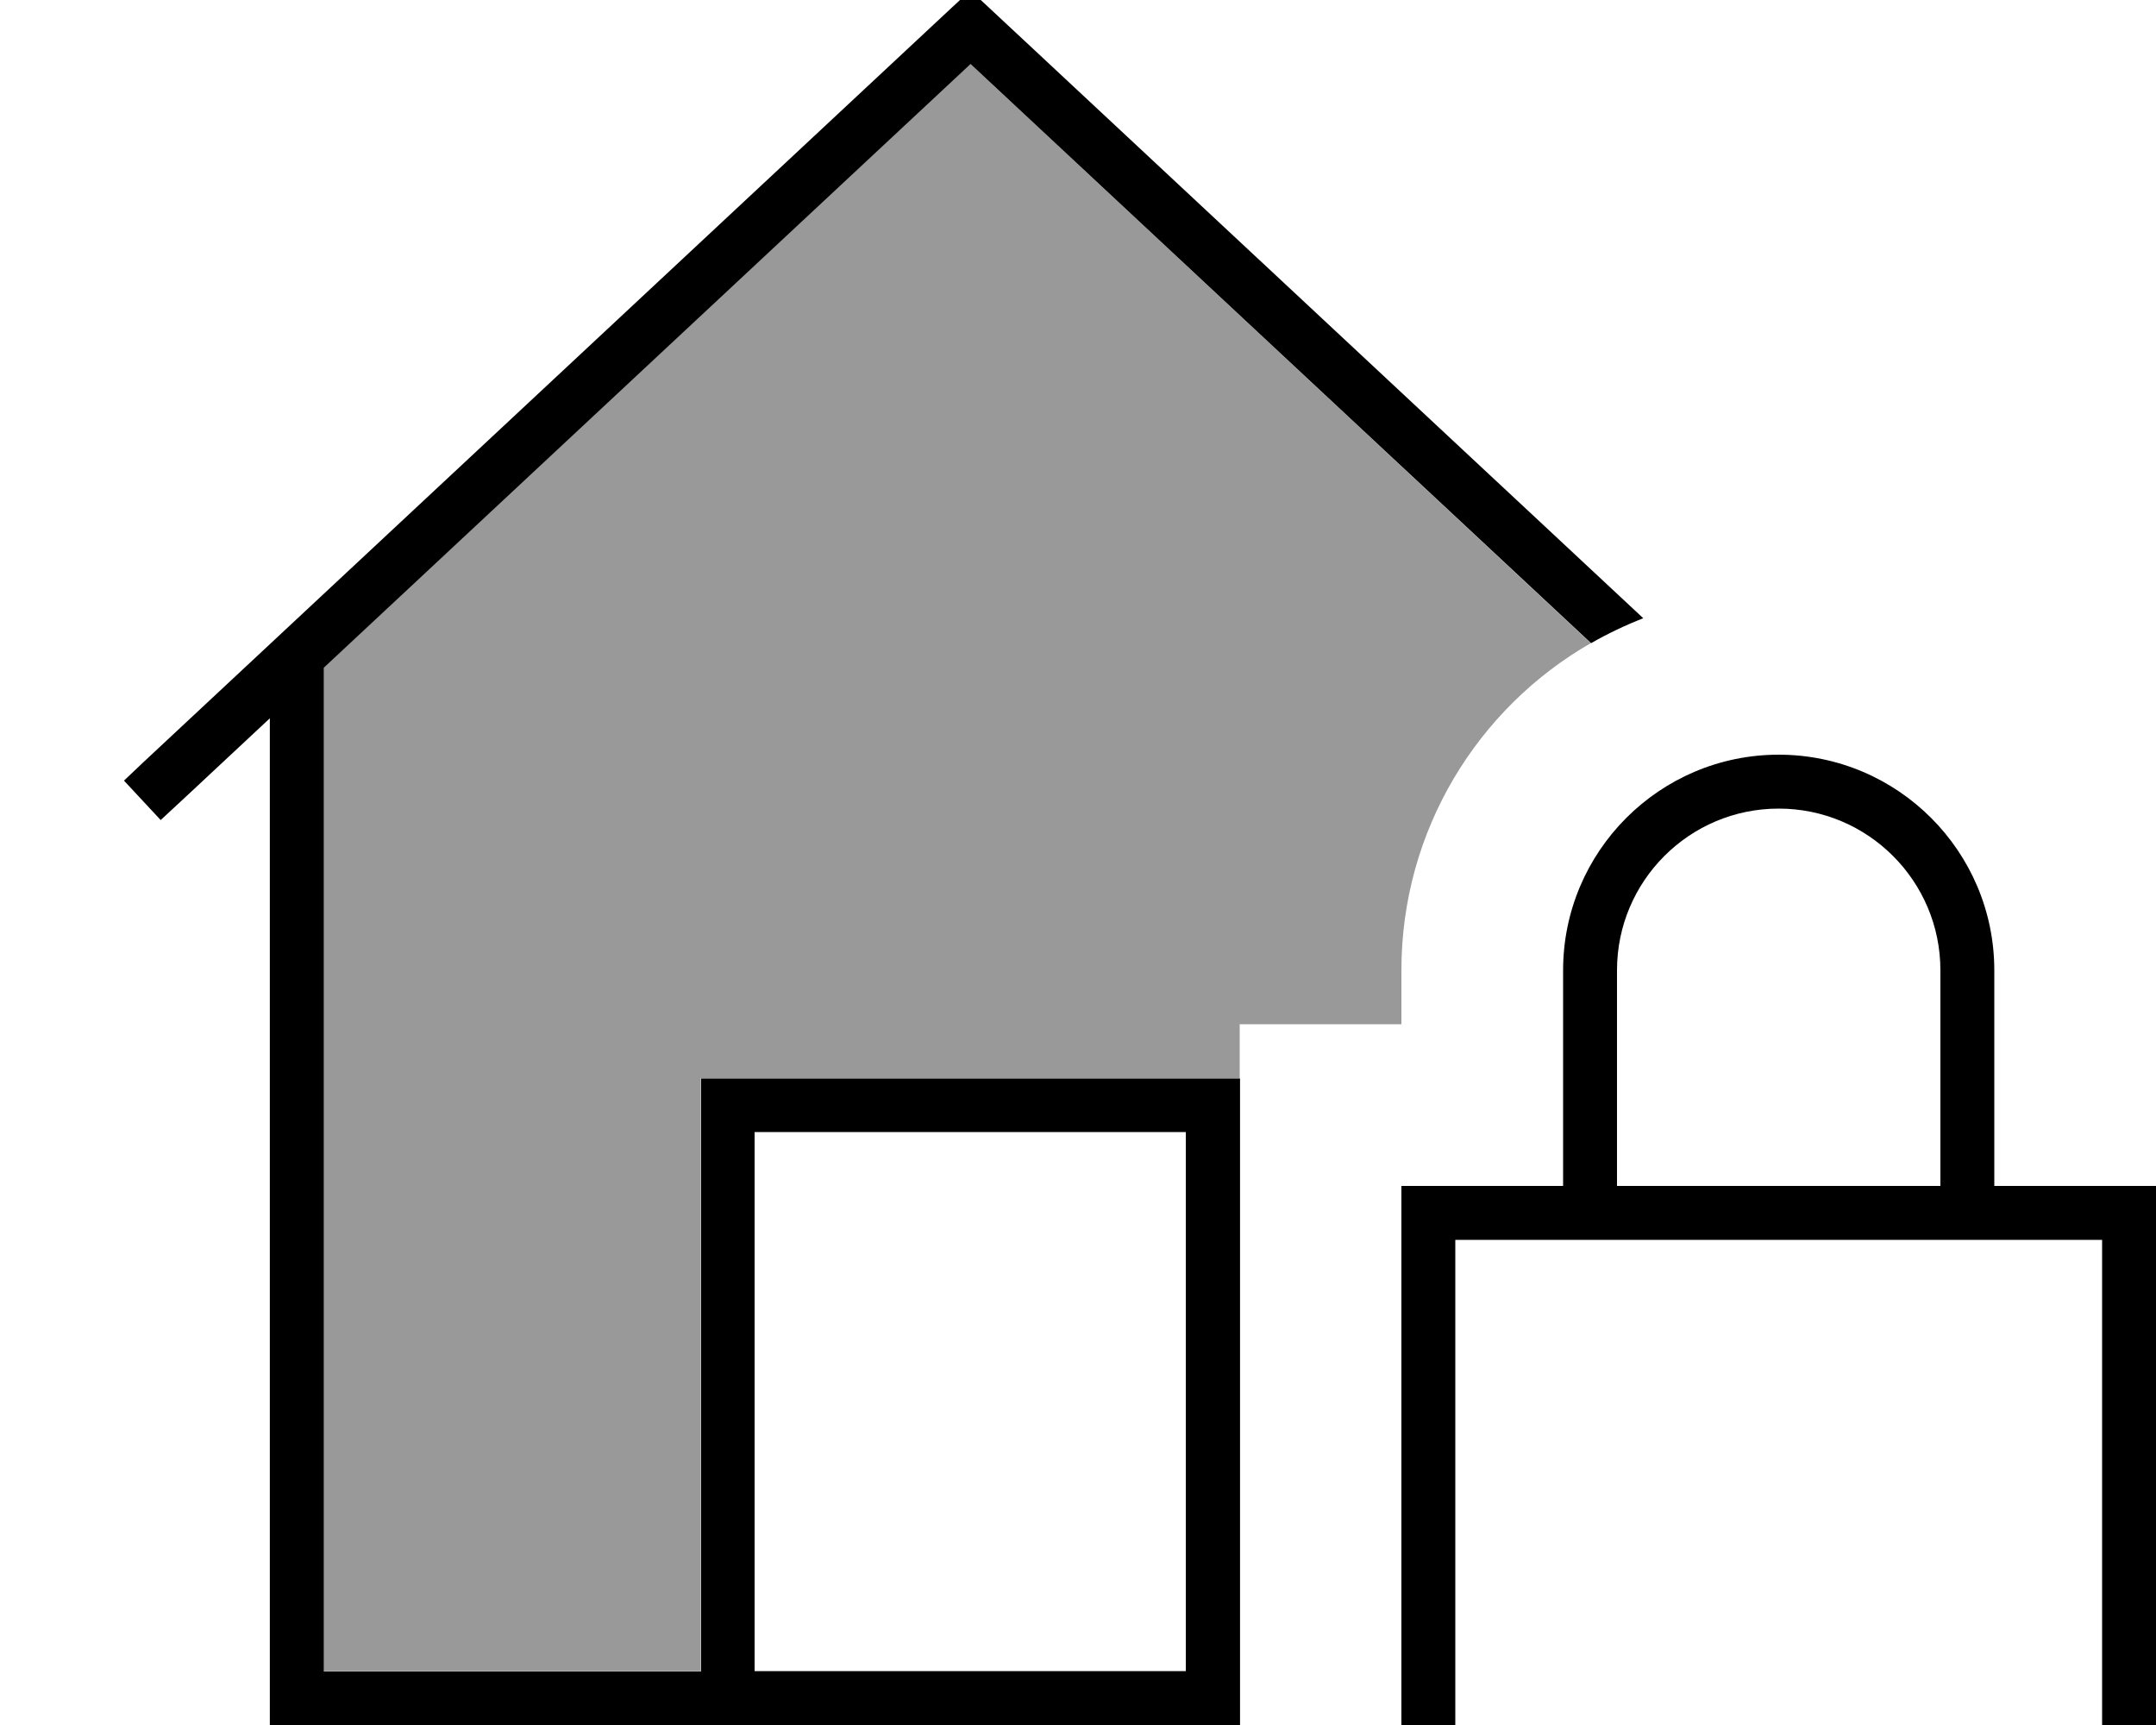<svg fill="currentColor" xmlns="http://www.w3.org/2000/svg" viewBox="0 0 640 512"><!--! Font Awesome Pro 7.0.1 by @fontawesome - https://fontawesome.com License - https://fontawesome.com/license (Commercial License) Copyright 2025 Fonticons, Inc. --><path opacity=".4" fill="currentColor" d="M96 198.1L288 18.9 472.2 190.9C438.6 210.2 416 246.5 416 288l0 16-48 0 0 16-160 0 0 176-112 0 0-297.9z"/><path fill="currentColor" d="M288-2.9l5.5 5.1 194.3 181.3c-5.4 2.1-10.6 4.6-15.5 7.4l-184.2-171.9-192 179.2 0 297.9 112 0 0-176 160 0 0 192-288 0 0-298.9c-21.1 19.7-31.9 29.8-32.4 30.2l-10.9-11.7 5.8-5.5 240-224 5.5-5.1zM224 496l128 0 0-160-128 0 0 160zM528 240c-26.5 0-48 21.5-48 48l0 64 96 0 0-64c0-26.5-21.5-48-48-48zm-64 48c0-35.3 28.7-64 64-64s64 28.7 64 64l0 64 48 0 0 192-224 0 0-192 48 0 0-64zm-32 80l0 160 192 0 0-160-192 0z"/></svg>